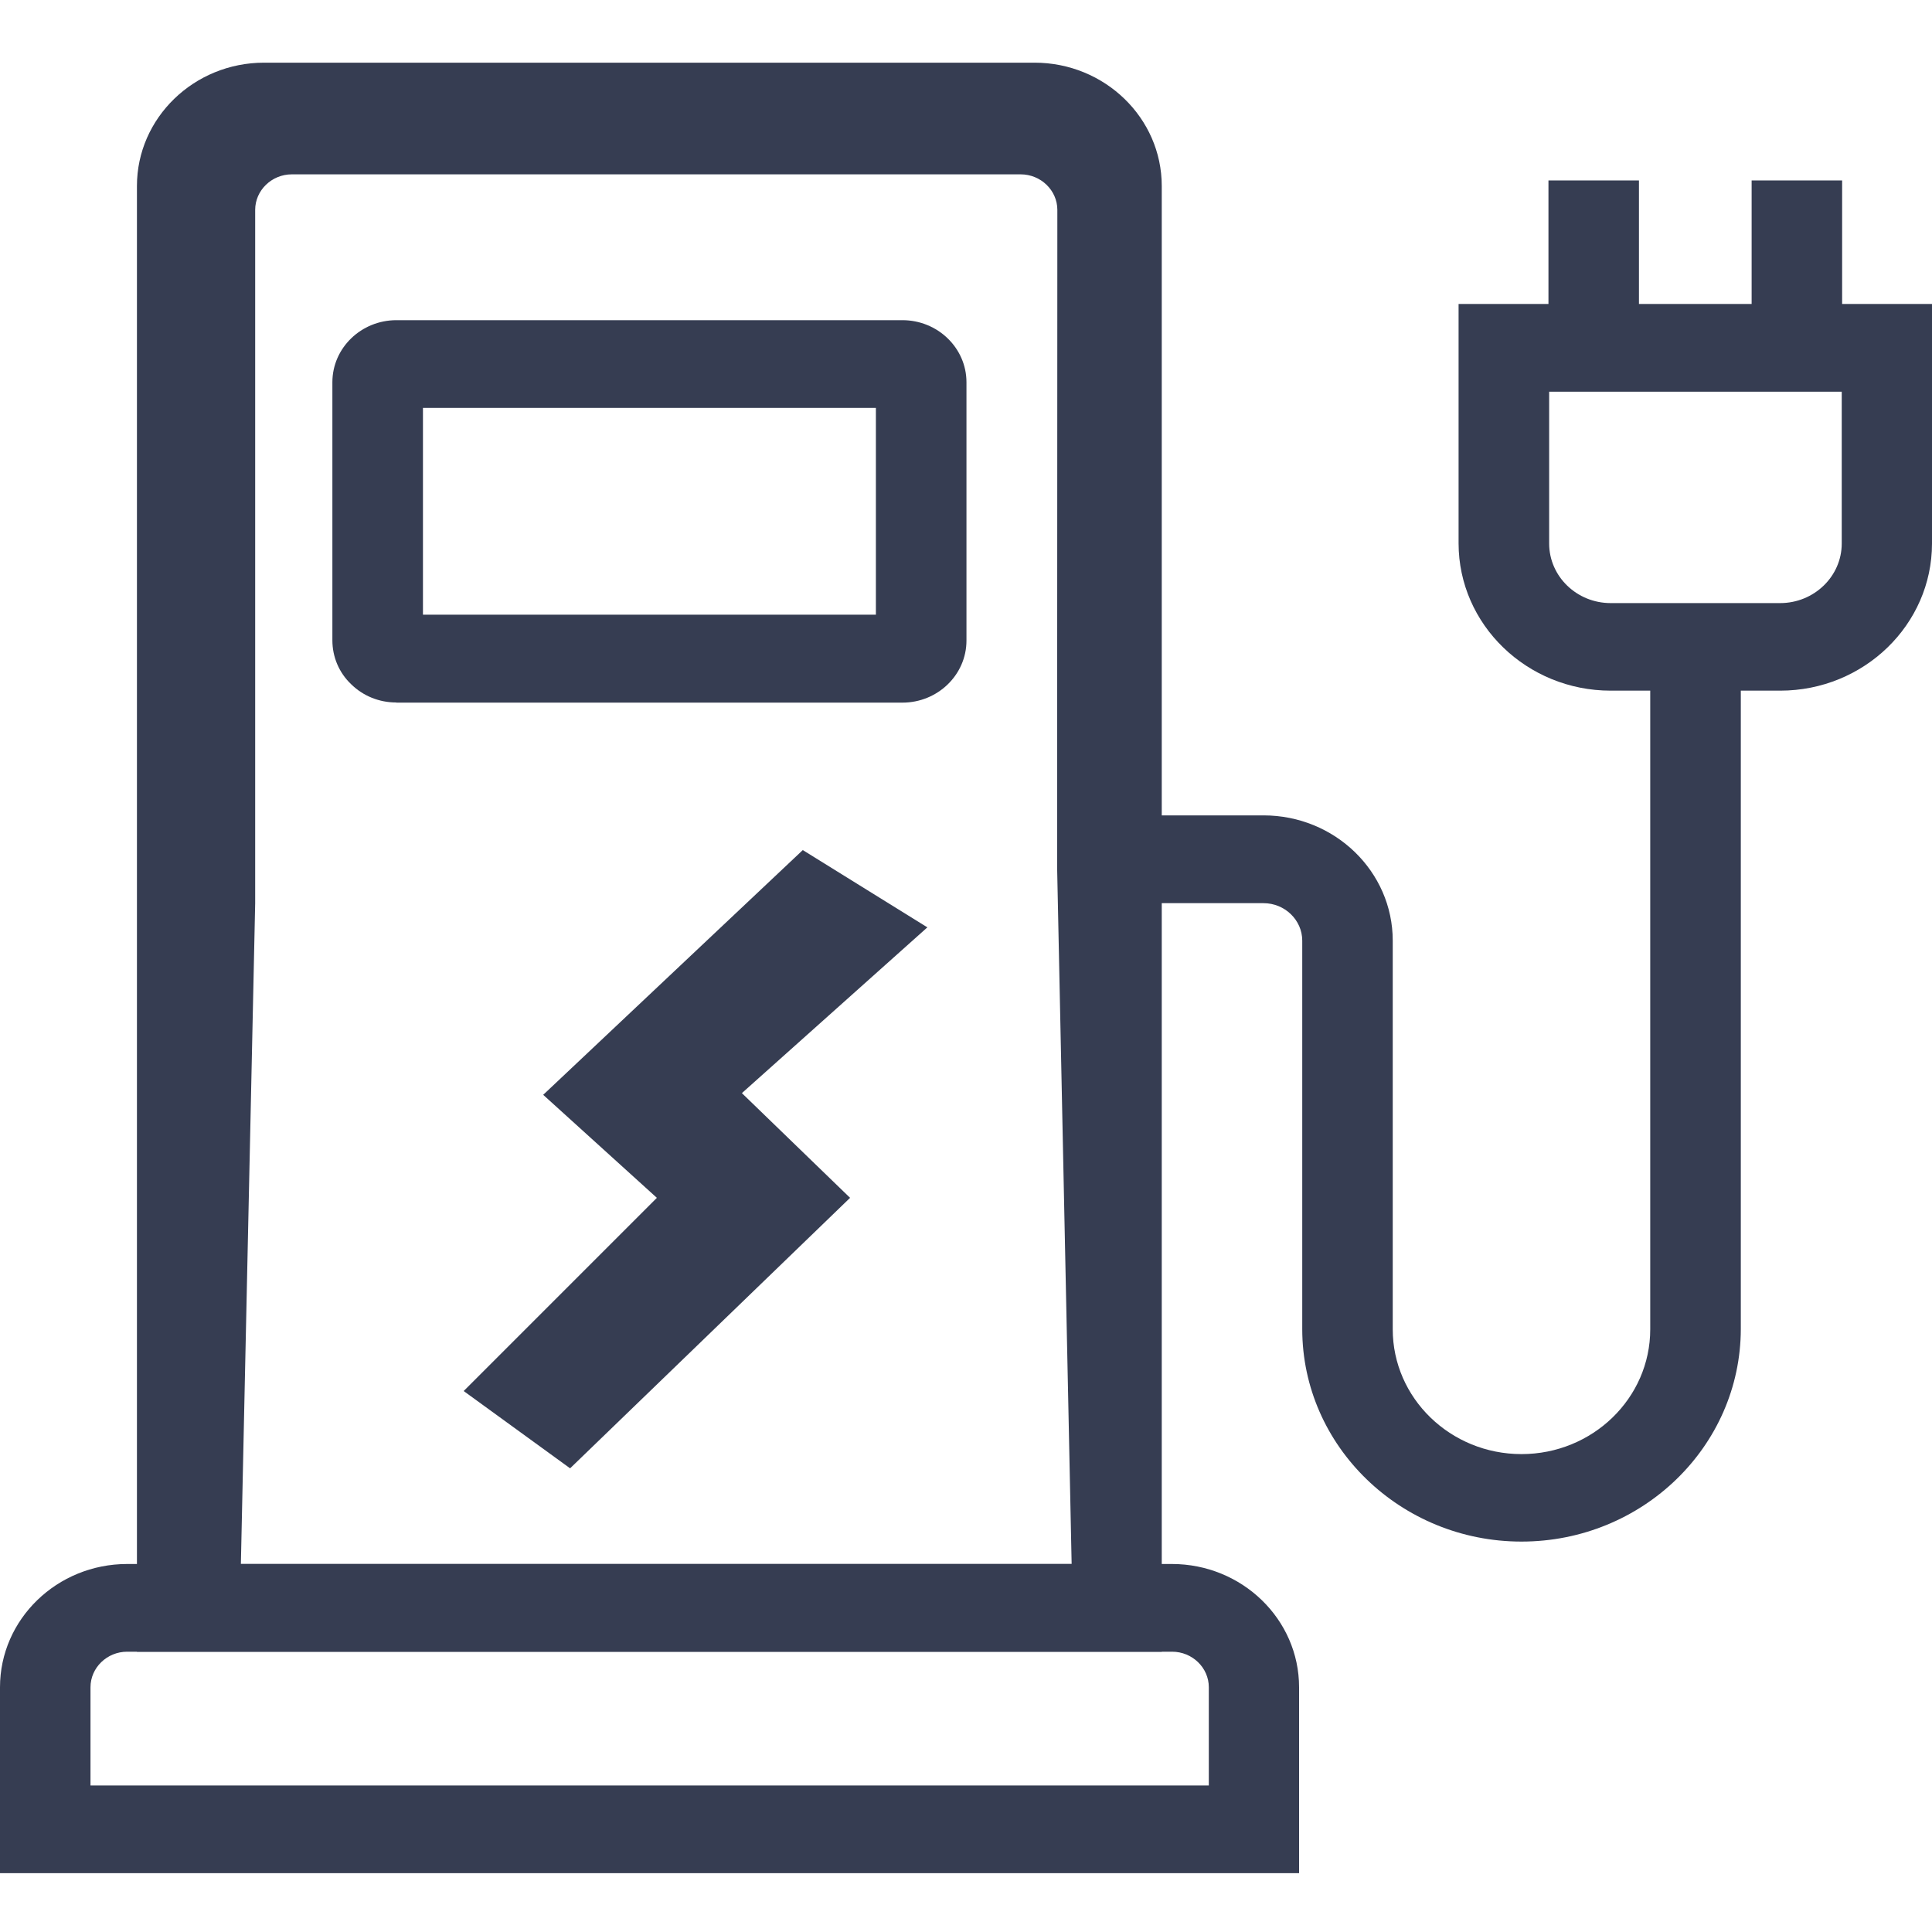 <svg width="25" height="25" viewBox="0 0 25 25" fill="none" xmlns="http://www.w3.org/2000/svg">
<path d="M23.035 8.937H20.842C19.759 8.937 18.874 8.083 18.874 7.03V3.933H25V7.033C25 8.083 24.119 8.937 23.035 8.937H23.035ZM20.046 5.069V7.033C20.046 7.458 20.403 7.804 20.842 7.804H23.035C23.474 7.804 23.832 7.458 23.832 7.033V5.069H20.046Z" fill="#363D52"/>
<path d="M20.037 2.335H21.208V4.501H20.037V2.335Z" fill="#363D52"/>
<path d="M22.666 2.335H23.837V4.501H22.666V2.335Z" fill="#363D52"/>
<path d="M15.036 21.373H1.772V2.406C1.772 1.527 2.51 0.811 3.417 0.811H13.387C14.295 0.811 15.033 1.527 15.033 2.406V21.373H15.036ZM3.117 20.238H13.867L13.679 11.218L13.682 2.716C13.682 2.463 13.468 2.256 13.207 2.256L3.776 2.256C3.516 2.256 3.302 2.463 3.302 2.716V11.69L3.117 20.238Z" fill="#363D52"/>
<path d="M16.81 24.239H0V21.833C0 20.953 0.738 20.238 1.646 20.238H15.164C16.072 20.238 16.81 20.953 16.81 21.833L16.81 24.239ZM1.171 23.104H15.642V21.833C15.642 21.58 15.428 21.373 15.167 21.373H1.645C1.385 21.373 1.171 21.58 1.171 21.833L1.171 23.104Z" fill="#363D52"/>
<path d="M5.127 9.09C4.908 9.09 4.7 9.007 4.544 8.854C4.386 8.704 4.301 8.499 4.301 8.286V4.946C4.301 4.503 4.673 4.143 5.13 4.143H11.677C12.134 4.143 12.506 4.503 12.506 4.946V8.289C12.506 8.732 12.134 9.092 11.677 9.092H5.127C5.13 9.09 5.13 9.09 5.127 9.09L5.127 9.09ZM5.473 5.278V7.954H11.334V5.278H5.473Z" fill="#363D52"/>
<path d="M19.688 19.948C18.125 19.948 16.851 18.713 16.851 17.198V12.172C16.851 11.905 16.625 11.687 16.35 11.687H14.45V10.551H16.35C17.273 10.551 18.022 11.278 18.022 12.172V17.201C18.022 18.092 18.769 18.816 19.688 18.816C20.608 18.816 21.354 18.092 21.354 17.201V8.369H22.526V17.198C22.523 18.716 21.252 19.948 19.688 19.948L19.688 19.948Z" fill="#363D52"/>
<path d="M7.377 19L6 18L8.5 15.5L7.029 14.167L10.388 11L12 12L9.6 14.145L11 15.5L7.377 19Z" fill="#363D52"/>
</svg>
